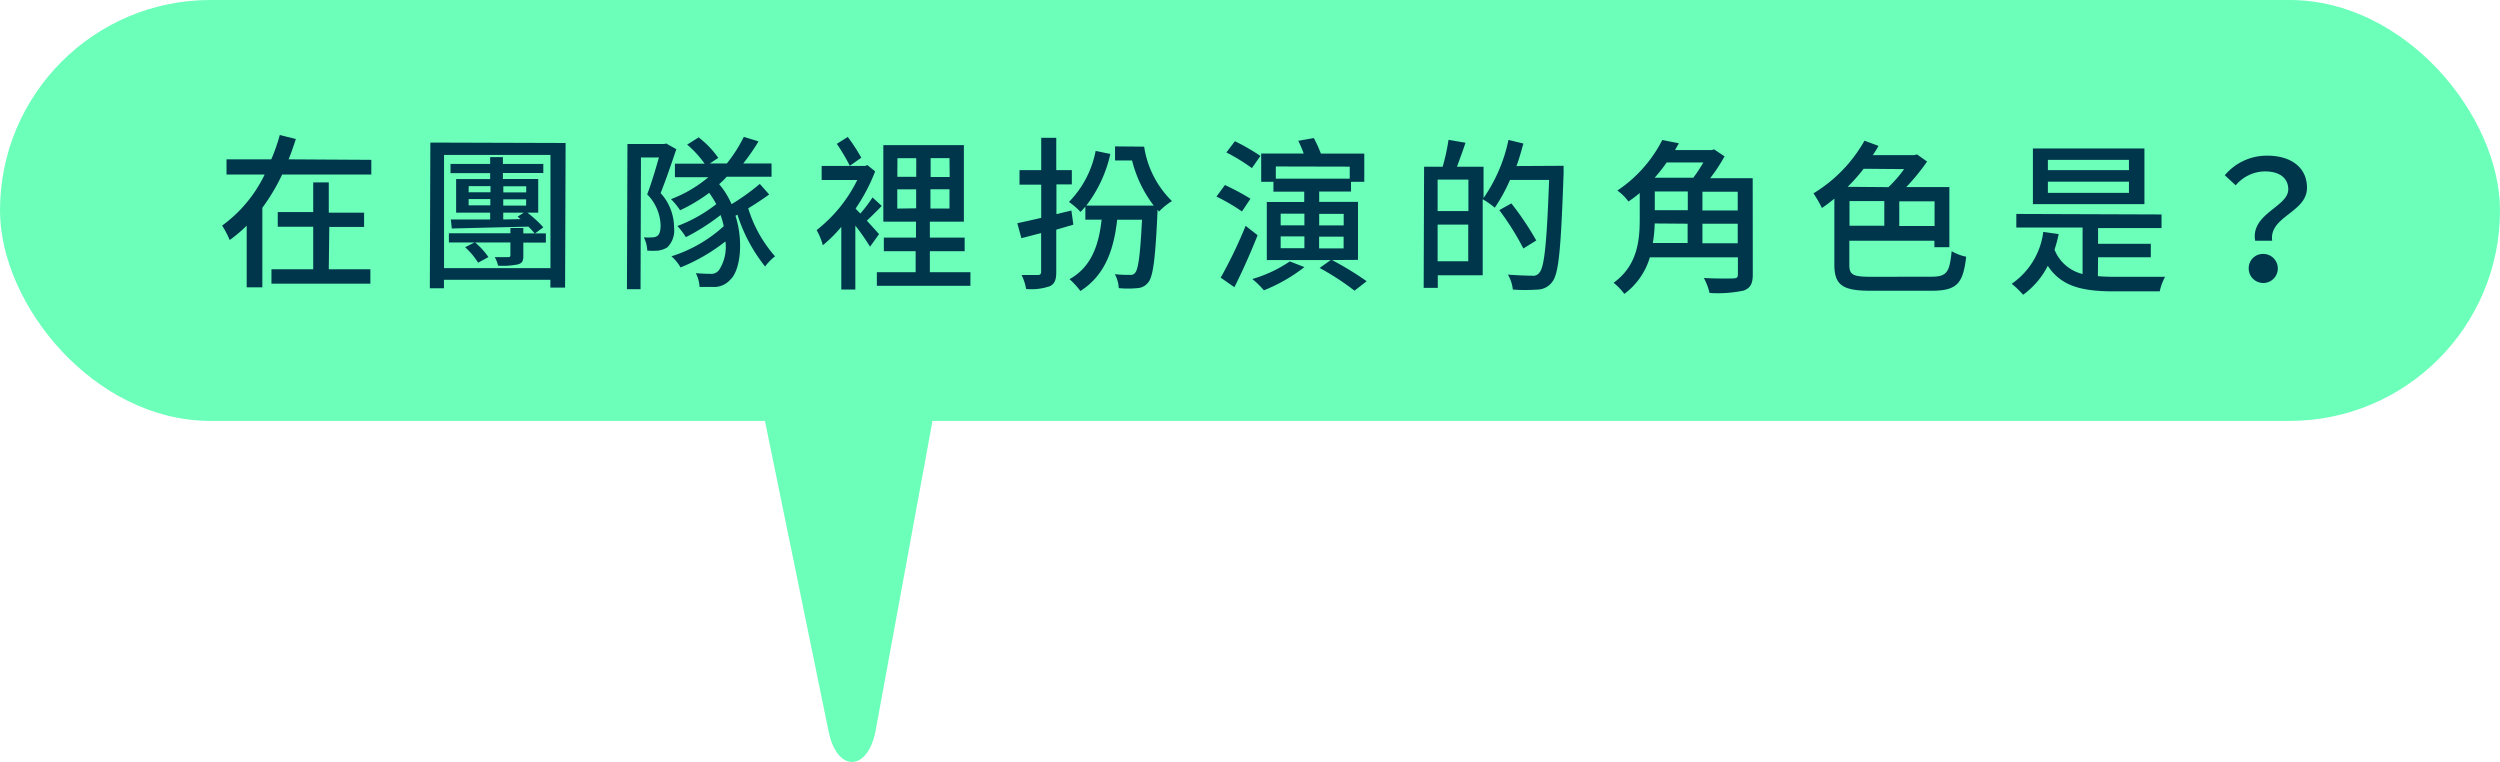 <svg xmlns="http://www.w3.org/2000/svg" viewBox="0 0 293.89 89.55"><defs><style>.cls-1{fill:#6bffba;}.cls-2{fill:#00364b;}</style></defs><title>資產 11</title><g id="圖層_2" data-name="圖層 2"><g id="對話框"><rect class="cls-1" width="293.89" height="49.48" rx="24.74" ry="24.74"/><path class="cls-2" d="M43.65,18.79v1.73l-10.48,0a23.73,23.73,0,0,1-2.33,3.91l0,9.35H29l0-7.25a17,17,0,0,1-2,1.69,10.64,10.64,0,0,0-.89-1.7,15.91,15.91,0,0,0,5-6l-4.48,0V18.73l5.26,0a20.64,20.64,0,0,0,1-2.86l1.89.47c-.26.8-.53,1.6-.85,2.39Zm-5,12.86,4.89,0v1.7l-11.63,0v-1.7l4.91,0,0-5-4.17,0V24.93l4.17,0V21.44h1.83V25h4.15v1.68H38.71Z"/><path class="cls-2" d="M66.49,16.81l-.06,17H64.7v-.92l-12.51,0v1H50.53l.06-17.13ZM64.71,31.52l0-13.31-12.51,0,0,13.31Zm-.54-3H61.52v1.56c0,.64-.16.86-.63,1a8.89,8.89,0,0,1-2.34.15,3.48,3.48,0,0,0-.39-1c.66,0,1.36,0,1.56,0S60,30.17,60,30V28.5l-7.23,0V27.42l7.23,0V26.8h1.52v.64h2.65ZM62,25a13.87,13.87,0,0,1,1.87,1.72l-1,.74a9.15,9.15,0,0,0-.76-.82l-9,.22L53,25.8c1.29,0,2.88,0,4.62,0V25l-4,0V21.05l4,0v-.7l-4.66,0V19.27l4.66,0v-.8h1.5v.8l4.75,0v1.07l-4.75,0v.7l4.15,0V25Zm-5.79,5.88a9.11,9.11,0,0,0-1.53-1.82l1.15-.58a9.25,9.25,0,0,1,1.59,1.74Zm1.43-6.74V23.4H55.09v.74ZM55.09,22.6h2.57v-.72H55.1Zm6.11,3.16-.35-.29.72-.47H59.16v.8Zm.65-1.59v-.74H59.16v.74Zm-2.68-2.27v.72h2.69V21.9Z"/><path class="cls-2" d="M79.51,17.54c-.55,1.61-1.24,3.64-1.85,5.16a6,6,0,0,1,1.58,4.06,2.76,2.76,0,0,1-.81,2.33,2.83,2.83,0,0,1-1.05.37,9.38,9.38,0,0,1-1.29,0,3.86,3.86,0,0,0-.4-1.56,5.77,5.77,0,0,0,1,0,1,1,0,0,0,.59-.17c.27-.19.37-.64.38-1.23a5.42,5.42,0,0,0-1.58-3.65c.51-1.32,1-3,1.38-4.34H75.35L75.3,34H73.7l.06-17.07,4.31,0,.25-.06Zm10.91,5.32c-.74.54-1.62,1.12-2.46,1.63a15.23,15.23,0,0,0,3.15,5.64,6.21,6.21,0,0,0-1.17,1.2,19.09,19.09,0,0,1-3.25-6.09l-.23.12c1,3.16.52,6.49-.61,7.52a2.53,2.53,0,0,1-2.07.85l-1.54,0a4.23,4.23,0,0,0-.44-1.62c.64.06,1.27.08,1.66.08a1.15,1.15,0,0,0,1.09-.48,5,5,0,0,0,.73-3.33A21.55,21.55,0,0,1,80,31.44a4.89,4.89,0,0,0-1.07-1.31,16.47,16.47,0,0,0,6.15-3.54,11.27,11.27,0,0,0-.37-1.31,25.17,25.17,0,0,1-4.08,2.6,8.55,8.55,0,0,0-1-1.31A17.16,17.16,0,0,0,84.2,24a11.63,11.63,0,0,0-.83-1.33,19.65,19.65,0,0,1-3.42,2.05,8.1,8.1,0,0,0-1.07-1.31,15,15,0,0,0,4.39-2.58H79.34V19.24h3.49A12,12,0,0,0,80.78,17l1.35-.85a11.06,11.06,0,0,1,2.31,2.41l-1,.66,2,0a17,17,0,0,0,2-3.13l1.73.53a25.31,25.31,0,0,1-1.8,2.6h3.33v1.56l-5.28,0a9.19,9.19,0,0,1-.88.87A9.09,9.09,0,0,1,86,24a25.94,25.94,0,0,0,3.32-2.38Z"/><path class="cls-2" d="M102.28,29a26.57,26.57,0,0,0-1.73-2.48l0,7.52H98.9l0-7.37a16.21,16.21,0,0,1-2.17,2.16A7.79,7.79,0,0,0,96,27.05a17,17,0,0,0,4.78-5.89l-4.19,0V19.51l5.07,0,.31-.1.91.74a21.37,21.37,0,0,1-2.28,4.34v.06l.54.55a16.48,16.48,0,0,0,1.43-1.89l1.09,1c-.61.62-1.23,1.24-1.76,1.73.6.64,1.2,1.33,1.44,1.58ZM99.9,19.49a21.51,21.51,0,0,0-1.53-2.58l1.29-.81a20.46,20.46,0,0,1,1.59,2.44ZM114.08,32v1.6l-11,0V32l4.56,0V29.53H103.9v-1.6h3.78V26.06h-3.84l0-9,9.47,0,0,9h-4v1.87l4.09,0v1.6l-4.09,0V32Zm-6.38-7.51V22.26h-2.22v2.26Zm-2.21-3.71h2.22V18.6H105.5Zm6.13,1.47h-2.24v2.26h2.24Zm0-3.66H109.4v2.22h2.24Z"/><path class="cls-2" d="M124.17,27l0,5c0,.94-.22,1.4-.77,1.65a6.6,6.6,0,0,1-2.77.32,6,6,0,0,0-.54-1.64c.86,0,1.7,0,1.93,0s.37-.1.37-.39l0-4.54-2.32.6-.48-1.76c.78-.17,1.76-.38,2.81-.63v-3.9h-2.55V20h2.55v-3.8h1.77v3.8H126v1.68h-1.81v3.49l1.76-.42.23,1.66Zm10.33-9.76a11.35,11.35,0,0,0,3.27,6.4,7.6,7.6,0,0,0-1.51,1.22l-.19-.2,0,.27c-.25,5.53-.52,7.58-1.08,8.26a1.7,1.7,0,0,1-1.29.68,11.14,11.14,0,0,1-2.18,0,4,4,0,0,0-.46-1.64,13,13,0,0,0,1.77.08.64.64,0,0,0,.62-.25c.35-.41.59-2,.8-6.23h-2.92c-.44,4-1.68,6.68-4.32,8.38a9.47,9.47,0,0,0-1.28-1.39c2.38-1.33,3.42-3.69,3.77-7h-1.91V24.29c-.2.23-.37.43-.57.62a8.91,8.91,0,0,0-1.36-1.17,11.71,11.71,0,0,0,3.14-6l1.73.36a15.55,15.55,0,0,1-2.83,6.07l7.93,0a14.45,14.45,0,0,1-2.55-5.31h-2V17.21Z"/><path class="cls-2" d="M146,24.86a22,22,0,0,0-3-1.75l1-1.36a29.29,29.29,0,0,1,3,1.61Zm1.84,2.79c-.79,2-1.81,4.3-2.73,6.11l-1.61-1.12a53.5,53.5,0,0,0,2.93-6.09Zm-.67-7.89a23,23,0,0,0-3-1.84l1-1.32a25.25,25.25,0,0,1,3,1.73Zm6.17,11.64a19.44,19.44,0,0,1-4.76,2.73,10.89,10.89,0,0,0-1.36-1.33,15.68,15.68,0,0,0,4.41-2.07Zm3.24-.83a36.51,36.51,0,0,1,4.08,2.49l-1.43,1.11a30.61,30.61,0,0,0-4.1-2.67l1.31-.93-7.52,0,0-6.82,4.4,0V22.53h-3.62V21.37h-1.44V18.05l5,0c-.17-.49-.42-1.05-.64-1.5l1.83-.32a15.43,15.43,0,0,1,.83,1.83l5.1,0v3.31h-1.56v1.15h-3.74v1.21l4.56,0,0,6.82Zm-6.6-11V21l8.69,0V19.59Zm.57,9.61h2.79V27.79h-2.79Zm0-2.69h2.79V25.12h-2.79Zm7.4,1.33h-2.88v1.38h2.88Zm-2.87-2.68v1.36h2.88V25.14Z"/><path class="cls-2" d="M183.81,19.49s0,.62,0,.86c-.31,8.79-.55,11.81-1.33,12.78a2.17,2.17,0,0,1-1.7.91,20.82,20.82,0,0,1-2.94,0,4.25,4.25,0,0,0-.58-1.76c1.25.1,2.38.13,2.86.13a.87.87,0,0,0,.82-.33c.63-.64.89-3.58,1.17-10.93l-4.6,0a19.64,19.64,0,0,1-1.79,3.27,9.5,9.5,0,0,0-1.42-1l0,8.94-5.28,0v1.48h-1.66l.05-14.24h2.18a23.08,23.08,0,0,0,.69-3.16l2,.34c-.33,1-.71,2-1,2.82h3.12v3.68a18.61,18.61,0,0,0,2.93-6.83l1.75.42c-.24.9-.49,1.79-.81,2.65ZM172.6,30.71l0-4.31H169l0,4.31ZM169,21.11v3.7h3.62v-3.7Zm10.08,8.1a31.8,31.8,0,0,0-2.83-4.51l1.42-.79a35.07,35.07,0,0,1,2.93,4.36Z"/><path class="cls-2" d="M206.05,32.27c0,1.07-.28,1.6-1.08,1.89a14.67,14.67,0,0,1-4,.28,7.28,7.28,0,0,0-.67-1.76c1.46.08,3,.07,3.45.05s.54-.11.55-.48v-2l-10.35,0a8.24,8.24,0,0,1-3,4.3,7.31,7.31,0,0,0-1.26-1.31c2.78-2,3.06-4.94,3.07-7.35v-3.2a14.26,14.26,0,0,1-1.33,1,5.46,5.46,0,0,0-1.3-1.29,15.71,15.71,0,0,0,5.28-5.94l1.95.38c-.14.27-.29.52-.45.8l4.29,0,.31-.08,1.22.82a19.29,19.29,0,0,1-1.69,2.57l5,0Zm-11.53-6a16.15,16.15,0,0,1-.22,2.3h4.09V26.3Zm1.41-7.17a19.63,19.63,0,0,1-1.41,1.79l4.54,0a19,19,0,0,0,1.18-1.79Zm-1.4,5.61h3.88v-2.2h-3.88Zm9.75,3.89v-2.3l-4.15,0v2.3Zm0-6.06-4.15,0v2.2l4.15,0Z"/><path class="cls-2" d="M227,32.53c1.87,0,2.18-.5,2.43-3a5.72,5.72,0,0,0,1.71.65c-.38,3.1-1,4-4.11,4l-7.09,0c-3.29,0-4.3-.62-4.3-3.09l0-7.74a18.16,18.16,0,0,1-1.46,1.1,14.22,14.22,0,0,0-1-1.72,17,17,0,0,0,6-6.19l1.65.61c-.2.37-.43.72-.67,1.09l4.83,0,.37-.09,1.18.84a24.34,24.34,0,0,1-2.45,3l5.07,0,0,7.07H227.4V28.3l-10,0v2.81c0,1.17.37,1.42,2.49,1.43Zm-7.92-12.69a19.25,19.25,0,0,1-1.88,2.12L222,22a14.81,14.81,0,0,0,1.84-2.12Zm-1.66,6.7,4.09,0v-2.9l-4.09,0Zm10-2.87-4.15,0v2.9l4.15,0Z"/><path class="cls-2" d="M246.62,32.46c.6.06,1.29.08,2,.08.86,0,4.75,0,5.9,0a6.24,6.24,0,0,0-.63,1.71l-5.38,0c-3.72,0-6.19-.57-7.78-3a9.49,9.49,0,0,1-2.9,3.4,10.63,10.63,0,0,0-1.34-1.29,8.73,8.73,0,0,0,3.71-6.1l1.81.26a15.77,15.77,0,0,1-.49,1.83,4.74,4.74,0,0,0,3.3,2.86l0-5.46-7.79,0v-1.6l17.07.06v1.6l-7.46,0v1.85l6.2,0v1.58l-6.2,0ZM252.09,24l-13.11,0,0-6.55,13.11,0Zm-1.82-2.64-9.53,0v1.31l9.53,0Zm0-2.57-9.53,0V20l9.53,0Z"/><path class="cls-2" d="M269,22.26c0-1.27-.95-2.11-2.74-2.11a4.53,4.53,0,0,0-3.44,1.64l-1.28-1.19a6.44,6.44,0,0,1,5-2.3c2.77,0,4.67,1.38,4.66,3.78,0,2.9-4.49,3.37-4.09,6.22h-2C264.56,25.11,269,24.32,269,22.26Zm-2.89,7.59a1.71,1.71,0,1,1-1.76,1.69A1.67,1.67,0,0,1,266.08,29.85Z"/><path class="cls-1" d="M89.9,49.37,97.41,86c1,4.86,4.64,4.73,5.54-.19l6.72-36.61c.67-3.65-.76-7.46-2.79-7.46H92.65C90.57,41.72,89.14,45.69,89.9,49.37Z"/></g></g></svg>